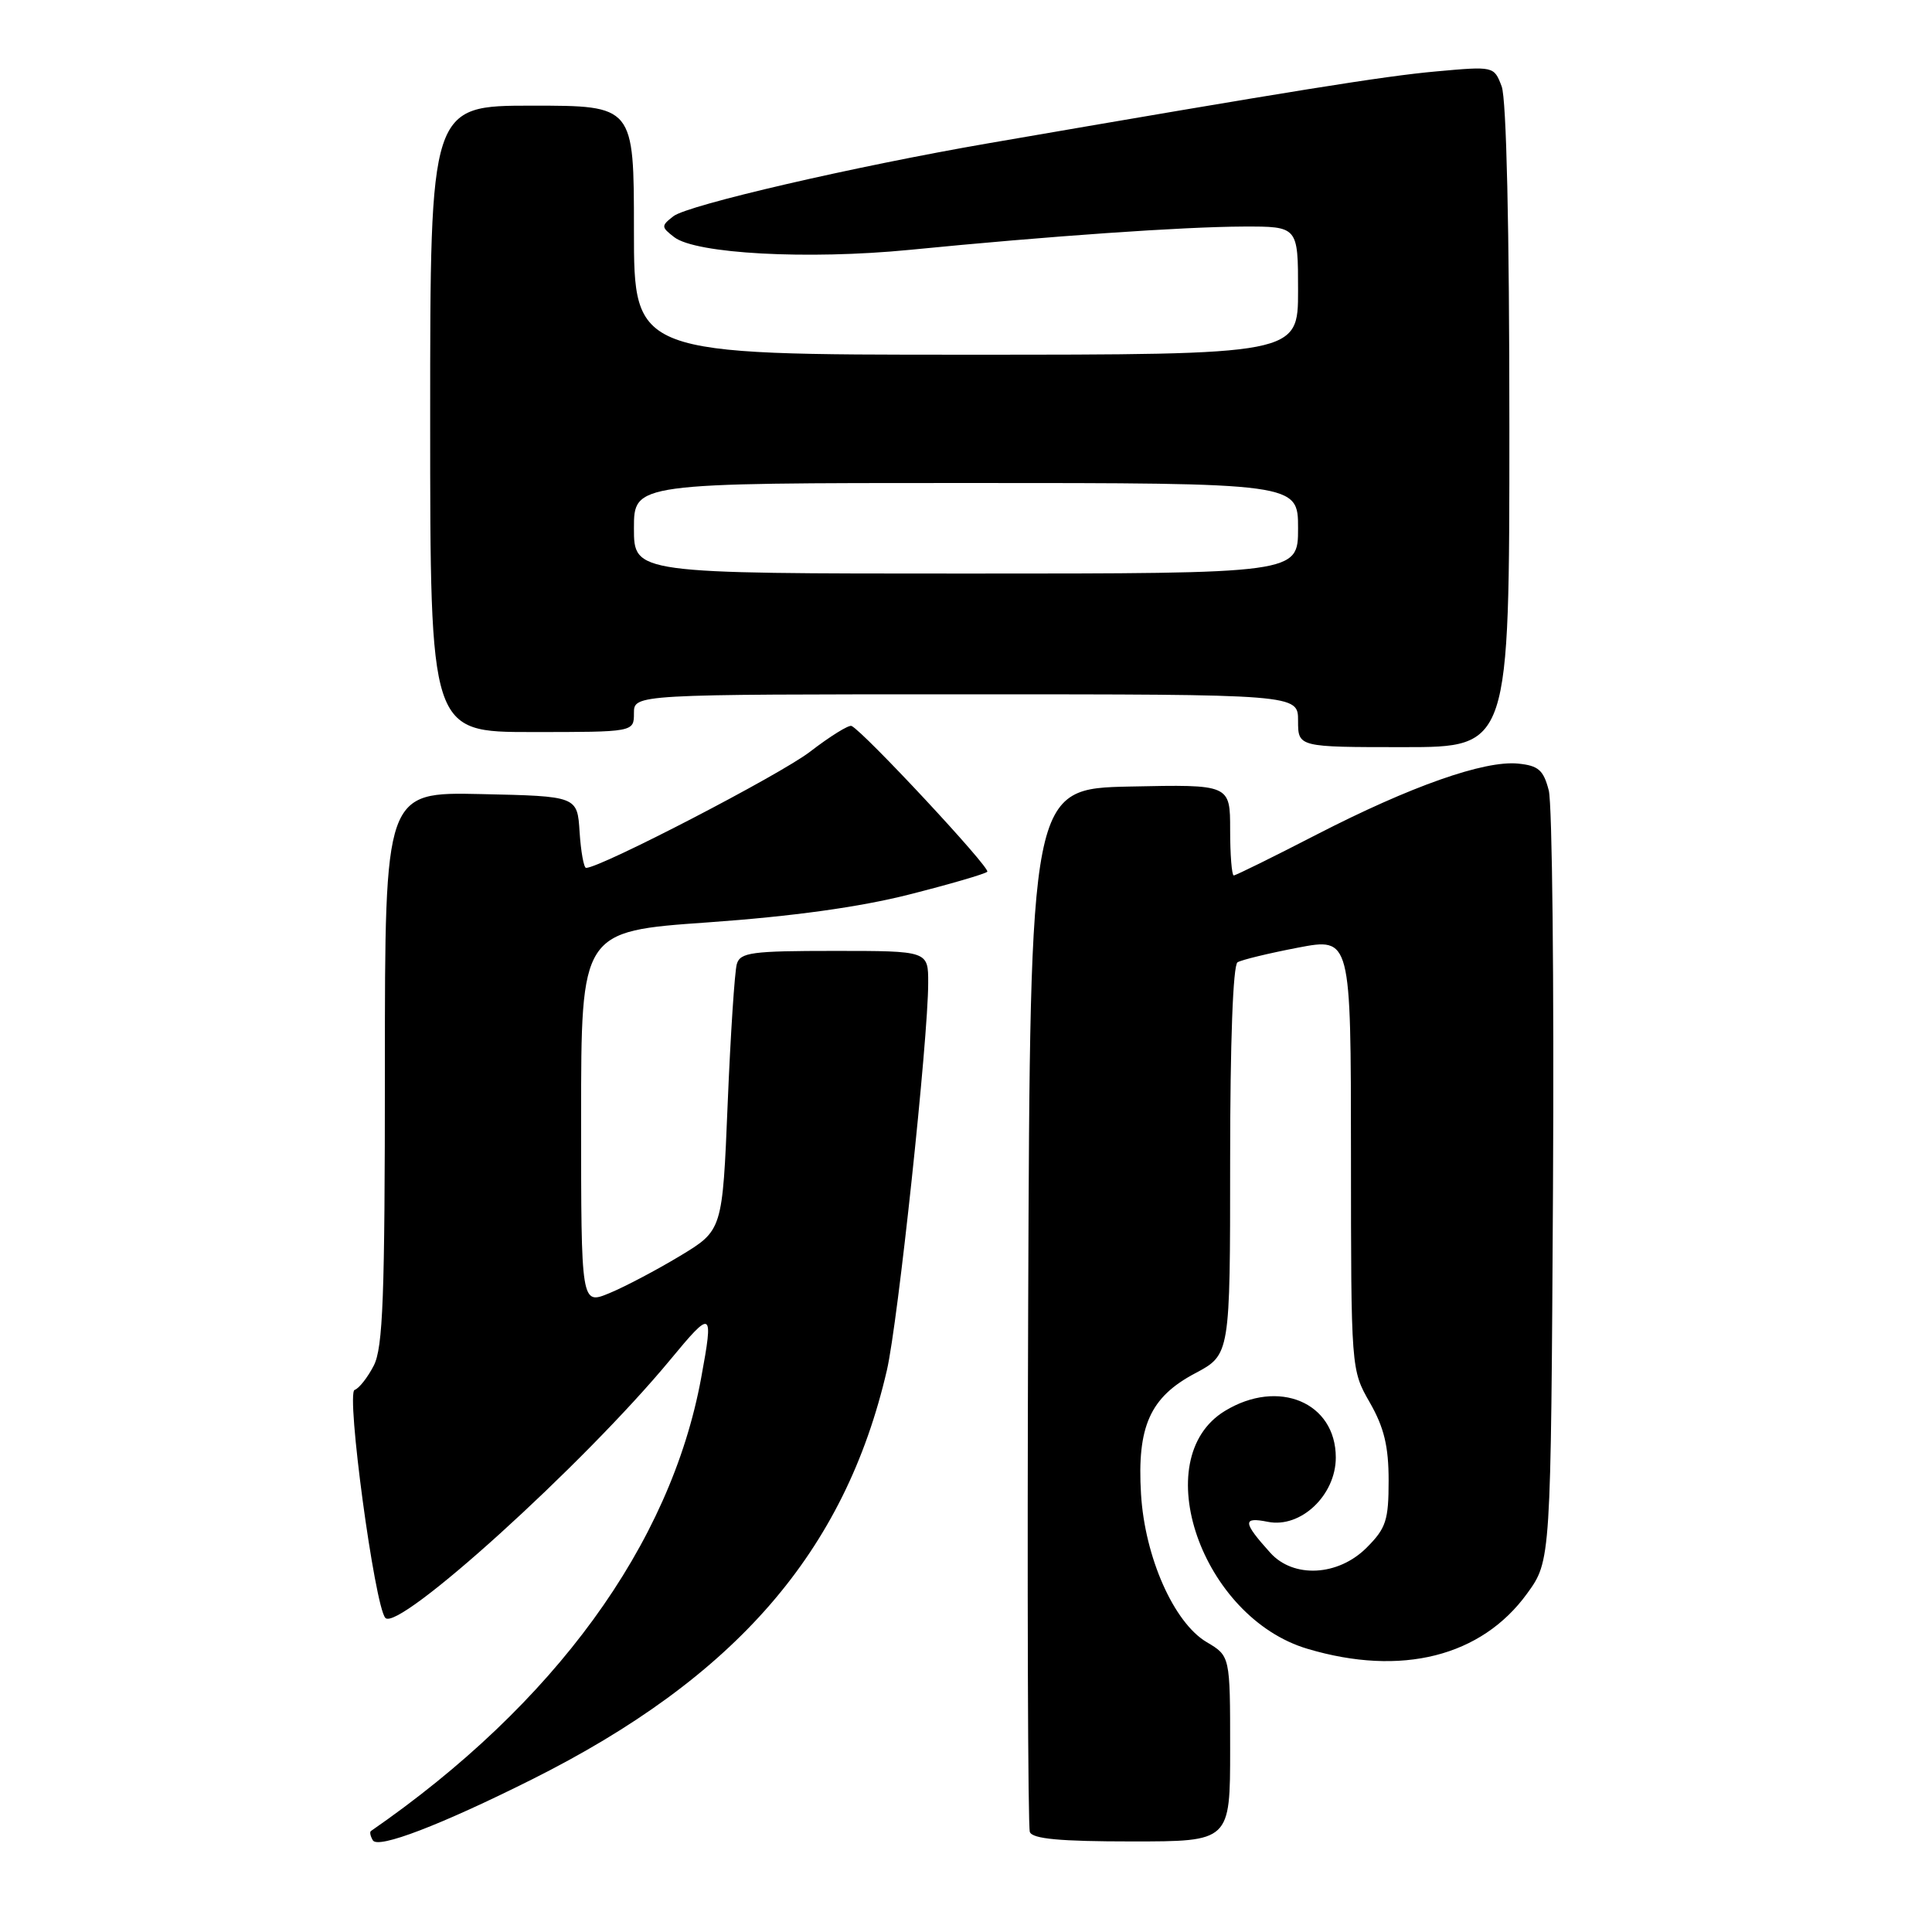 <?xml version="1.0" encoding="UTF-8" standalone="no"?>
<!DOCTYPE svg PUBLIC "-//W3C//DTD SVG 1.1//EN" "http://www.w3.org/Graphics/SVG/1.1/DTD/svg11.dtd" >
<svg xmlns="http://www.w3.org/2000/svg" xmlns:xlink="http://www.w3.org/1999/xlink" version="1.1" viewBox="0 0 256 256">
 <g >
 <path fill="currentColor"
d=" M 70.45 235.80 C 97.49 222.28 111.95 205.61 117.52 181.55 C 118.98 175.27 122.99 137.70 122.99 130.25 C 123.00 126.00 123.00 126.00 110.57 126.00 C 99.59 126.00 98.08 126.20 97.63 127.75 C 97.35 128.71 96.80 137.04 96.42 146.26 C 95.73 163.02 95.73 163.02 90.12 166.41 C 87.03 168.27 82.81 170.50 80.75 171.35 C 77.00 172.90 77.00 172.90 77.00 148.15 C 77.00 123.40 77.00 123.40 93.81 122.22 C 105.00 121.43 113.92 120.19 120.46 118.53 C 125.87 117.16 130.53 115.80 130.82 115.51 C 131.30 115.04 114.43 96.93 112.83 96.19 C 112.46 96.03 109.99 97.56 107.33 99.61 C 103.37 102.66 79.57 115.00 77.66 115.00 C 77.36 115.00 76.97 112.86 76.80 110.25 C 76.50 105.50 76.50 105.50 63.75 105.22 C 51.00 104.94 51.00 104.94 51.00 141.52 C 51.00 171.85 50.75 178.59 49.52 180.96 C 48.71 182.53 47.57 183.98 46.99 184.17 C 45.83 184.56 49.64 212.81 51.06 214.38 C 52.78 216.28 77.35 194.02 88.79 180.20 C 94.39 173.43 94.57 173.54 92.91 182.57 C 88.84 204.70 73.46 225.81 49.15 242.62 C 48.96 242.76 49.08 243.31 49.41 243.86 C 50.12 245.00 58.37 241.84 70.45 235.80 Z  M 163.00 231.72 C 163.00 219.43 163.00 219.43 159.89 217.59 C 155.54 215.02 151.69 206.33 151.19 197.96 C 150.65 189.01 152.39 185.13 158.36 181.97 C 163.00 179.50 163.00 179.50 163.00 153.81 C 163.00 138.13 163.38 127.88 163.98 127.51 C 164.52 127.18 168.12 126.31 171.98 125.57 C 179.00 124.23 179.00 124.23 179.01 152.87 C 179.02 181.50 179.02 181.50 181.51 185.85 C 183.40 189.15 184.00 191.65 184.00 196.18 C 184.00 201.45 183.66 202.50 181.08 205.08 C 177.31 208.85 171.39 209.16 168.32 205.75 C 164.66 201.69 164.61 200.97 168.00 201.65 C 172.36 202.52 177.00 198.12 177.00 193.13 C 177.00 185.82 169.40 182.63 162.30 186.96 C 151.92 193.29 159.23 214.32 173.26 218.48 C 185.69 222.18 196.30 219.50 202.35 211.15 C 205.50 206.81 205.50 206.81 205.78 157.40 C 205.93 130.22 205.68 106.53 205.22 104.74 C 204.52 102.03 203.85 101.45 201.15 101.18 C 196.66 100.74 186.89 104.19 174.47 110.58 C 168.69 113.56 163.74 116.00 163.48 116.00 C 163.22 116.00 163.00 113.29 163.00 109.97 C 163.00 103.94 163.00 103.94 149.75 104.22 C 136.50 104.50 136.50 104.50 136.24 173.00 C 136.10 210.68 136.20 242.06 136.46 242.75 C 136.81 243.66 140.46 244.00 149.97 244.00 C 163.00 244.00 163.00 244.00 163.00 231.72 Z  M 200.00 56.57 C 200.00 30.16 199.61 13.12 198.98 11.45 C 197.96 8.77 197.96 8.77 190.23 9.47 C 183.36 10.09 171.57 11.98 131.00 18.98 C 113.22 22.05 91.15 27.16 89.23 28.65 C 87.59 29.93 87.60 30.08 89.33 31.42 C 92.18 33.63 107.01 34.43 120.50 33.11 C 139.04 31.28 156.77 30.05 164.75 30.02 C 172.00 30.00 172.00 30.00 172.00 38.50 C 172.00 47.00 172.00 47.00 128.00 47.00 C 84.00 47.00 84.00 47.00 84.00 30.50 C 84.00 14.00 84.00 14.00 70.50 14.00 C 57.00 14.00 57.00 14.00 57.00 55.50 C 57.00 97.00 57.00 97.00 70.50 97.00 C 84.00 97.00 84.00 97.00 84.00 94.50 C 84.00 92.00 84.00 92.00 128.00 92.00 C 172.00 92.00 172.00 92.00 172.00 95.50 C 172.00 99.00 172.00 99.00 186.00 99.00 C 200.00 99.00 200.00 99.00 200.00 56.57 Z  M 84.00 70.00 C 84.00 64.00 84.00 64.00 128.00 64.00 C 172.00 64.00 172.00 64.00 172.00 70.00 C 172.00 76.00 172.00 76.00 128.00 76.00 C 84.00 76.00 84.00 76.00 84.00 70.00 Z "/>
</g>
</svg>